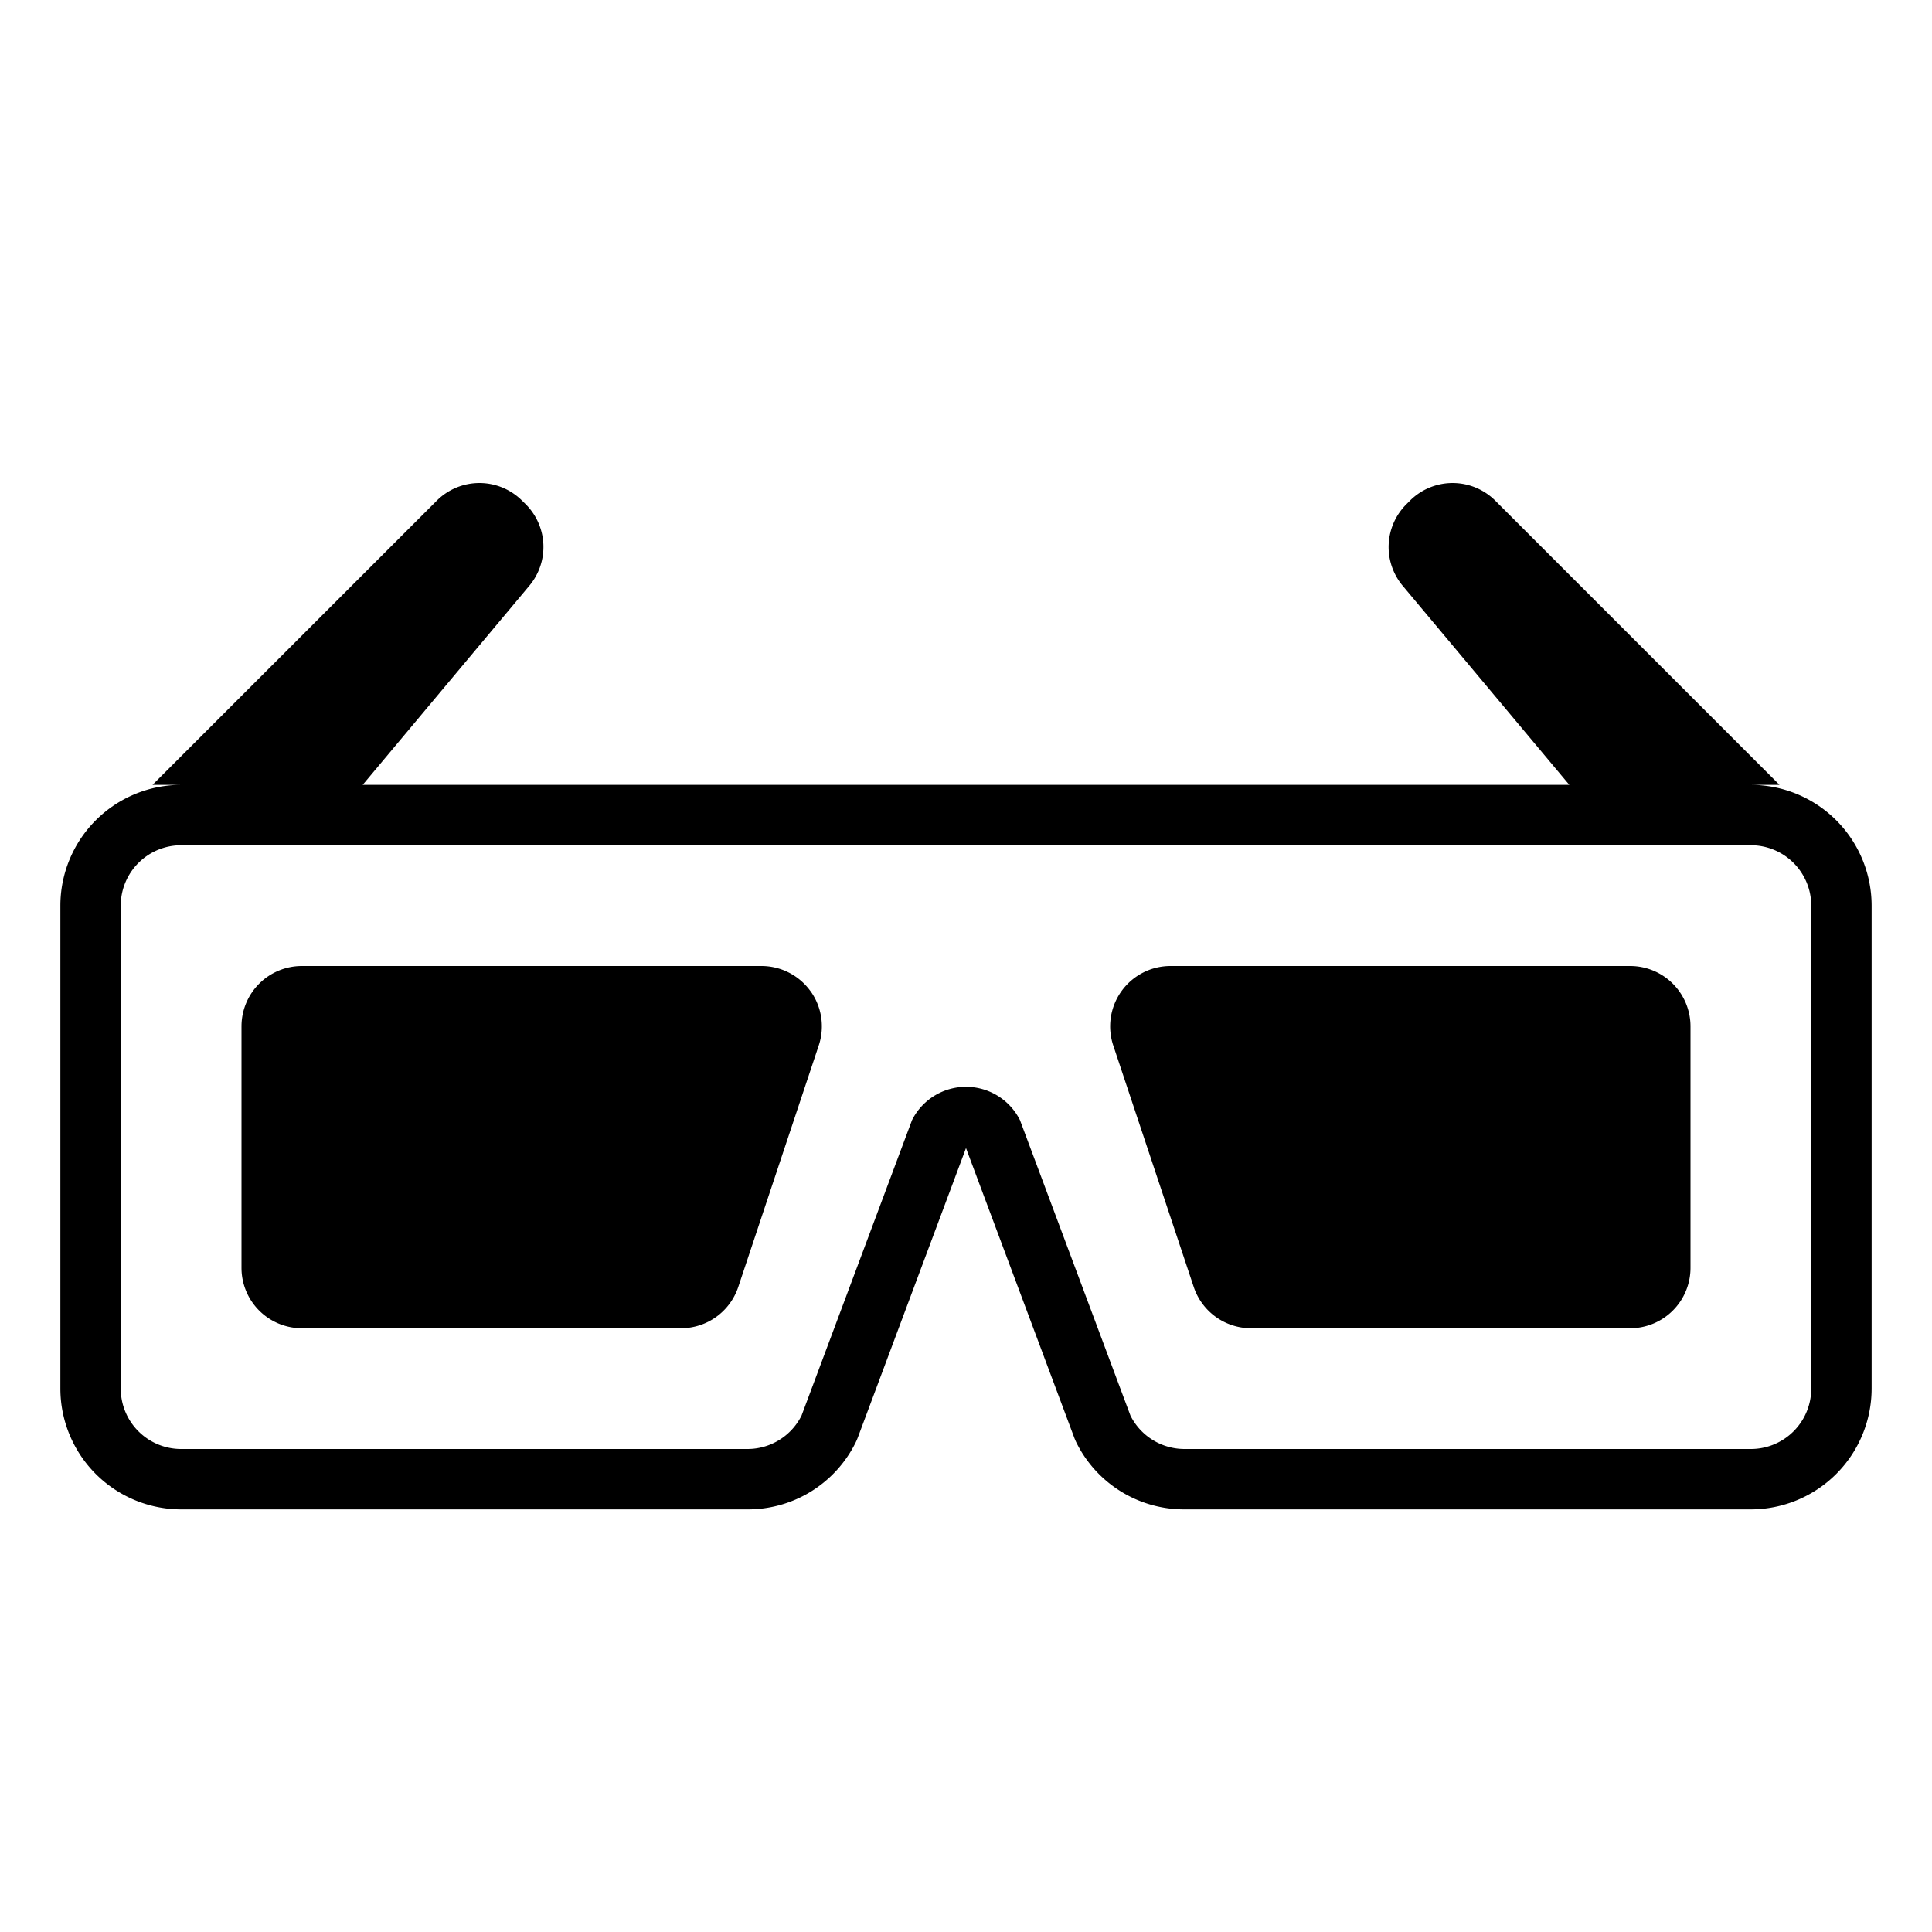 <svg id="icons" xmlns="http://www.w3.org/2000/svg" viewBox="0 0 32 32"><path d="M29 13h.474l-4.707-4.707a1 1 0 0 0-1.414 0l-.06.06a1 1 0 0 0-.06 1.349L25.993 13H6.007l2.76-3.298a1 1 0 0 0-.059-1.35l-.06-.059a1 1 0 0 0-1.414 0L2.526 13H3a2.002 2.002 0 0 0-2 2v8a2.002 2.002 0 0 0 2 2h9.381a1.99 1.99 0 0 0 1.79-1.105.966.966 0 0 0 .042-.098L16 19.016l1.787 4.78a.966.966 0 0 0 .042.099A1.99 1.99 0 0 0 19.62 25H29a2.002 2.002 0 0 0 2-2v-8a2.002 2.002 0 0 0-2-2zm1 10a1 1 0 0 1-1 1h-9.381a1.001 1.001 0 0 1-.895-.553l-1.83-4.894a1 1 0 0 0-1.788 0l-1.83 4.894a1.001 1.001 0 0 1-.895.553H3a1 1 0 0 1-1-1v-8a1 1 0 0 1 1-1h26a1 1 0 0 1 1 1zm-16.576-6.585a1 1 0 0 1 .137.901l-1.333 4a1 1 0 0 1-.949.684H5a1 1 0 0 1-1-1v-4a1 1 0 0 1 1-1h7.613a1 1 0 0 1 .81.415zM28 17v4a1 1 0 0 1-1 1h-6.28a1 1 0 0 1-.948-.684l-1.333-4A1 1 0 0 1 19.387 16H27a1 1 0 0 1 1 1z"/></svg>